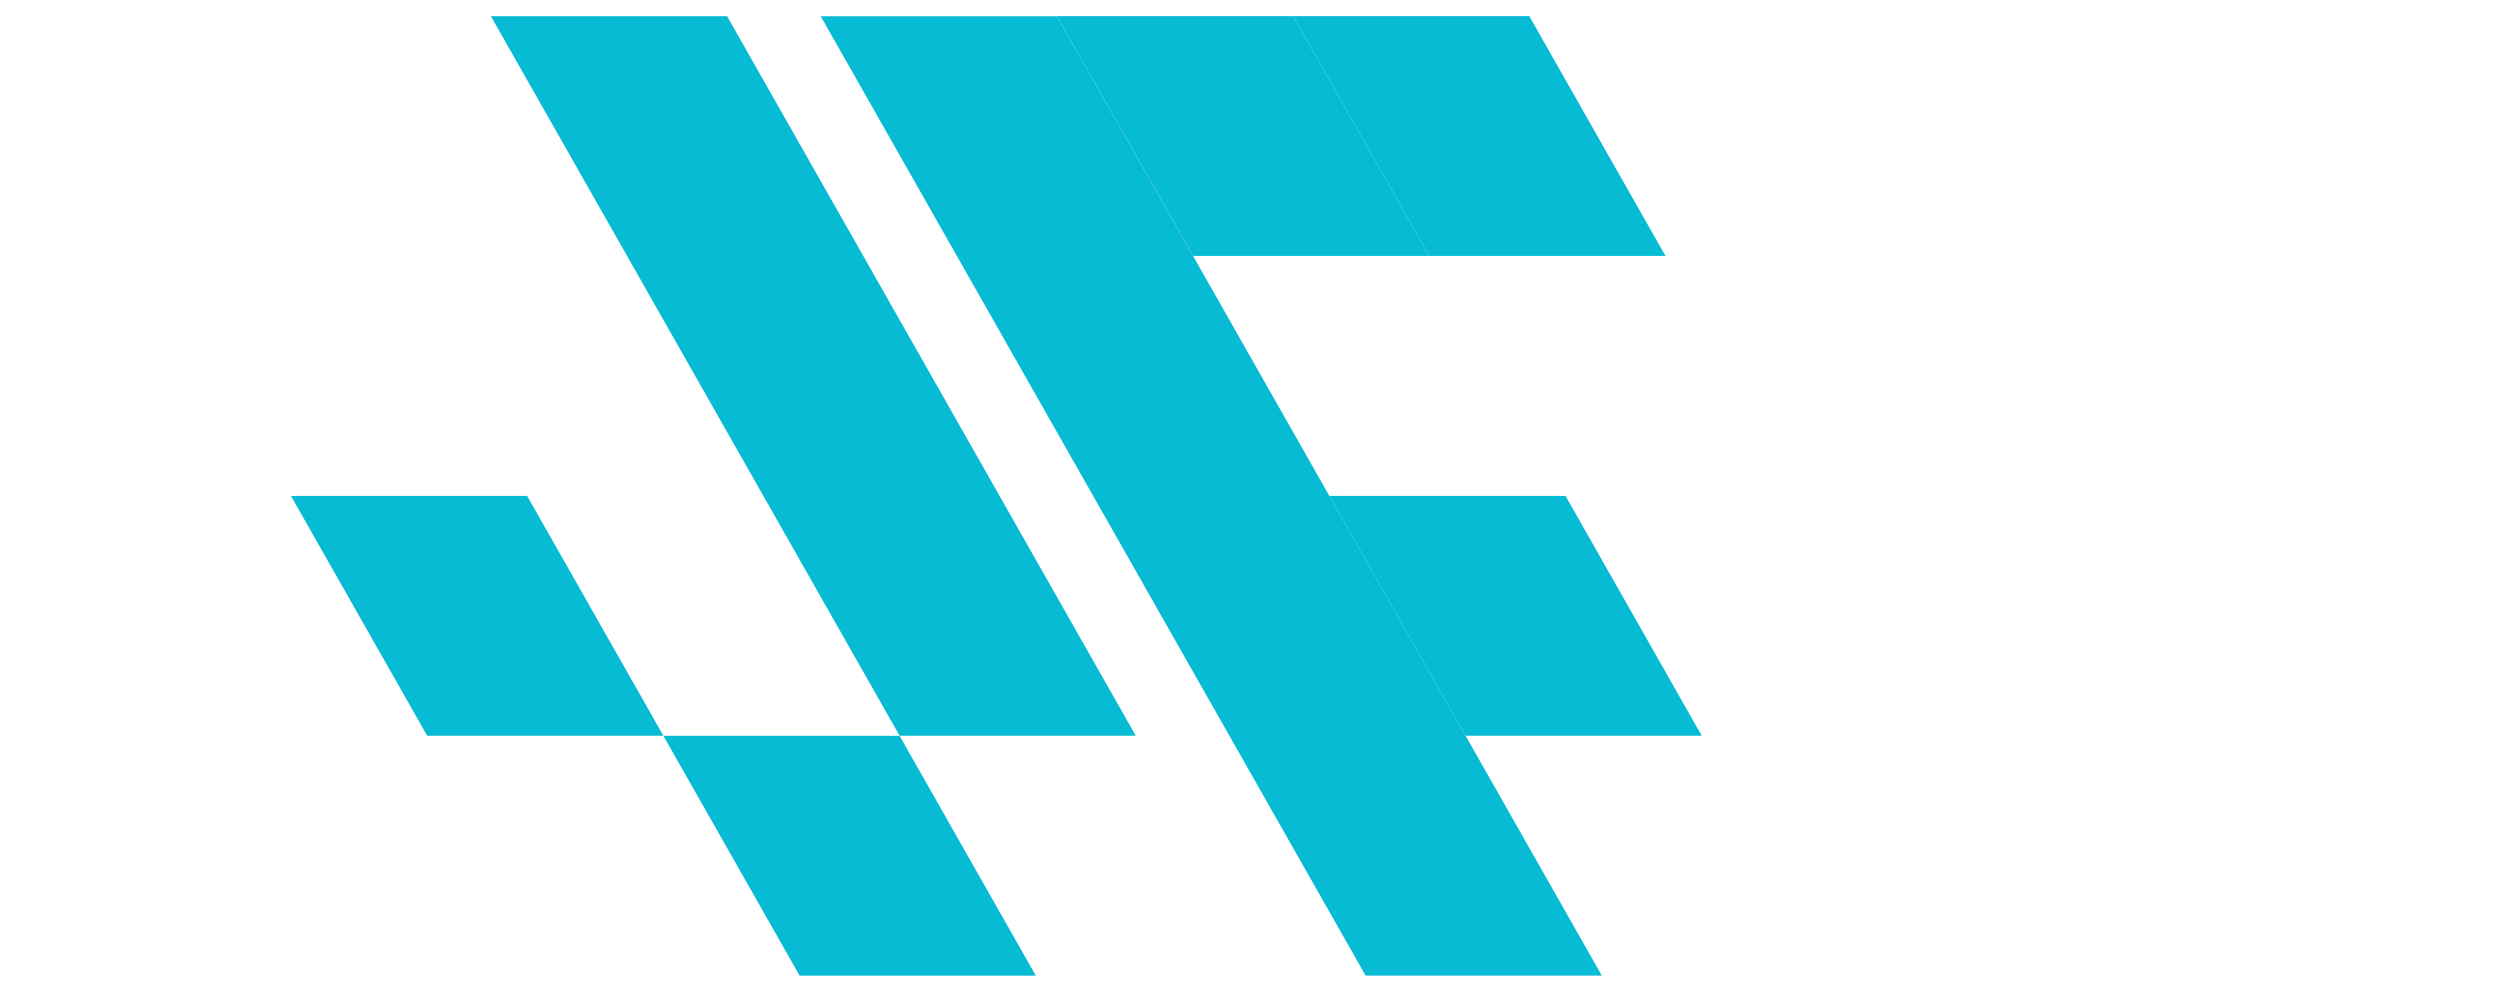 <?xml version="1.0" standalone="no"?><!-- Generator: Gravit.io --><svg xmlns="http://www.w3.org/2000/svg" xmlns:xlink="http://www.w3.org/1999/xlink" style="isolation:isolate" viewBox="0 0 150 60" width="150" height="60"><defs><clipPath id="_clipPath_WdNYVFOaeiHz1I8ECnsqd4ZrJ5ZLhMfv"><rect width="150" height="60"/></clipPath></defs><g clip-path="url(#_clipPath_WdNYVFOaeiHz1I8ECnsqd4ZrJ5ZLhMfv)"><g><rect x="41.705" y="0.943" width="14.172" height="43.171" transform="matrix(1,0,0.568,1,-12.787,0.029)" fill="rgb(7,187,212)"/><rect x="65.577" y="0.932" width="14.172" height="57.562" transform="matrix(1,0,0.568,1,-16.864,0.042)" fill="rgb(7,187,212)"/><rect x="43.869" y="44.113" width="14.172" height="14.39" transform="matrix(1,0,0.568,1,-29.121,0.037)" fill="rgb(7,187,212)"/><rect x="67.497" y="0.931" width="14.172" height="14.39" transform="matrix(1,0,0.568,1,-4.612,0.037)" fill="rgb(7,187,212)"/><rect x="81.668" y="0.924" width="14.172" height="14.39" transform="matrix(1,0,0.568,1,-4.608,0.043)" fill="rgb(7,187,212)"/><rect x="83.832" y="29.704" width="14.172" height="14.39" transform="matrix(1,0,0.568,1,-20.943,0.052)" fill="rgb(7,187,212)"/><rect x="21.529" y="29.733" width="14.172" height="14.39" transform="matrix(1,0,0.568,1,-20.959,0.023)" fill="rgb(7,187,212)"/></g></g></svg>